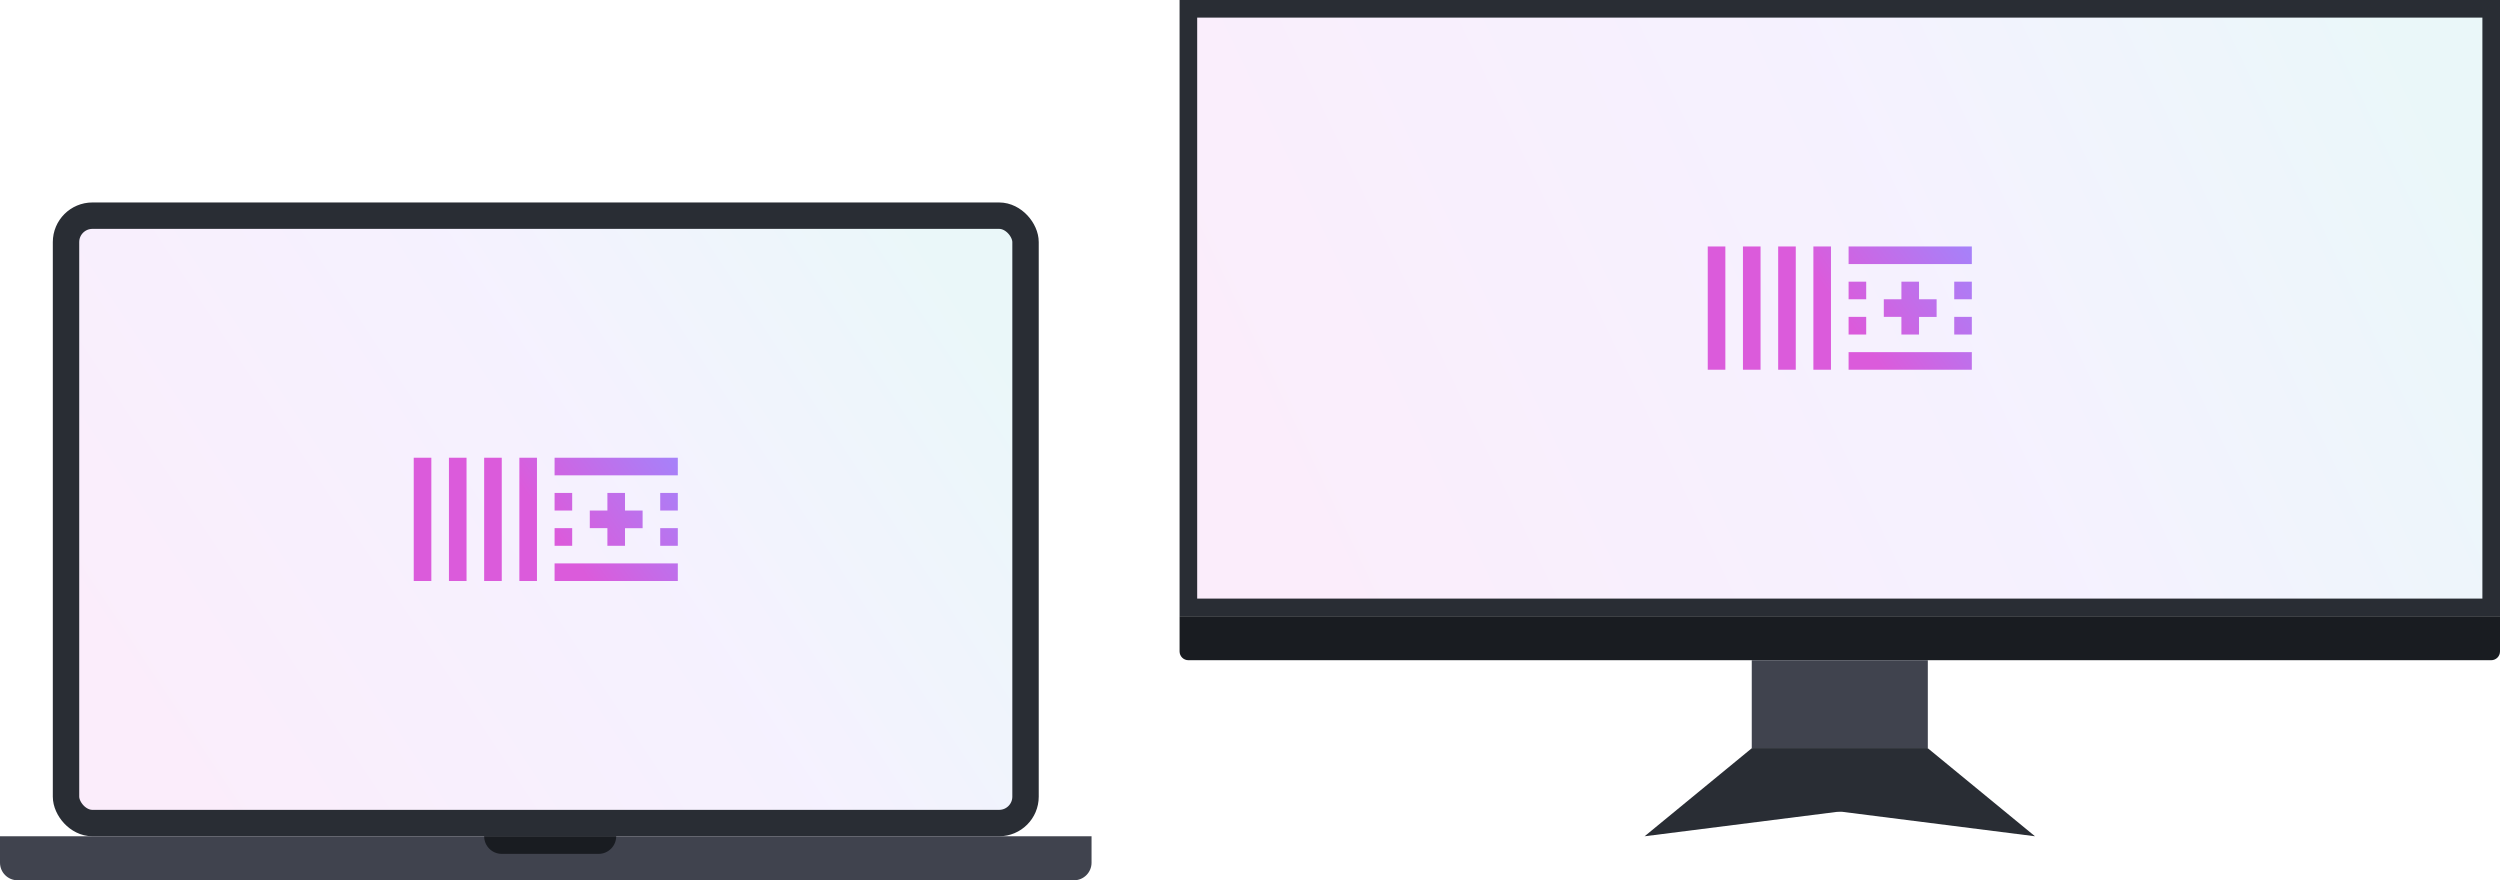 <svg height="100" viewBox="0 0 284 100" width="284" xmlns="http://www.w3.org/2000/svg" xmlns:xlink="http://www.w3.org/1999/xlink"><linearGradient id="a"><stop offset="0" stop-color="#db5bdb"/><stop offset=".586" stop-color="#a384fb"/><stop offset="1" stop-color="#41b7c9"/></linearGradient><linearGradient id="b" x1="0%" x2="100%" xlink:href="#a" y1="71.054%" y2="29.337%"/><linearGradient id="c" x1="0%" x2="100%" y1="61.095%" y2="39.111%"><stop offset="0" stop-color="#db5bdb"/><stop offset=".439" stop-color="#a384fb"/><stop offset="1" stop-color="#41b7c9"/></linearGradient><linearGradient id="d" x1="0%" x2="100%" xlink:href="#a" y1="61.095%" y2="39.111%"/><g fill="none" fill-rule="evenodd"><rect fill="url(#b)" fill-opacity=".11" height="69" rx="3" stroke="#292d34" stroke-width="3" width="109" x="7.5" y="24.5"/><path d="m63 66v-2h14v2zm-4 0v-14h2v14zm-4.001 0v-14h2.001v14zm-4 0v-14h2v14zm-3.999 0v-14h2v14zm28-4v-2.001h2v2.001zm-6.001 0v-2.001h-1.999v-2h2v-1.999h2v2h2v2h-2v2zm-5.999 0v-2.001h2v2.001zm12-4.001v-1.999h2v2zm-12 0v-1.999h2v2zm0-4v-1.999h14v2z" fill="url(#c)" fill-rule="nonzero"/><path d="m135 69h148v-68h-148z" fill="url(#d)" fill-opacity=".11" stroke="#292d34" stroke-width="2"/><path d="m134 70h150v4c0 .552-.448 1-1 1h-148c-.552 0-1-.448-1-1z" fill="#191c21"/><path d="m199 75h20v10h-20z" fill="#40434e"/><path d="m199 85h20l-8.522 7-23.652 3z" fill="#292d34"/><path d="m211.175 85h20l-8.522 7-23.652 3z" fill="#292d34" transform="matrix(-1 0 0 1 430.175 0)"/><path d="m210 42v-2h14v2zm-4 0v-14h2v14zm-4.001 0v-14h2.001v14zm-4 0v-14h2v14zm-3.999 0v-14h2v14zm28-4v-2.001h2v2.001zm-6.001 0v-2.001h-1.999v-2h2v-1.999h2v2h2v2h-2v2zm-5.999 0v-2.001h2v2.001zm12-4.001v-1.999h2v2zm-12 0v-1.999h2v2zm0-4v-1.999h14v2z" fill="url(#c)" fill-rule="nonzero"/><path d="m0 95h124v3c0 1.105-.895 2-2 2h-120c-1.105 0-2-.895-2-2z" fill="#40434e"/><path d="m55 95h15c0 1.105-.895 2-2 2h-11c-1.105 0-2-.895-2-2z" fill="#191c21"/></g></svg>